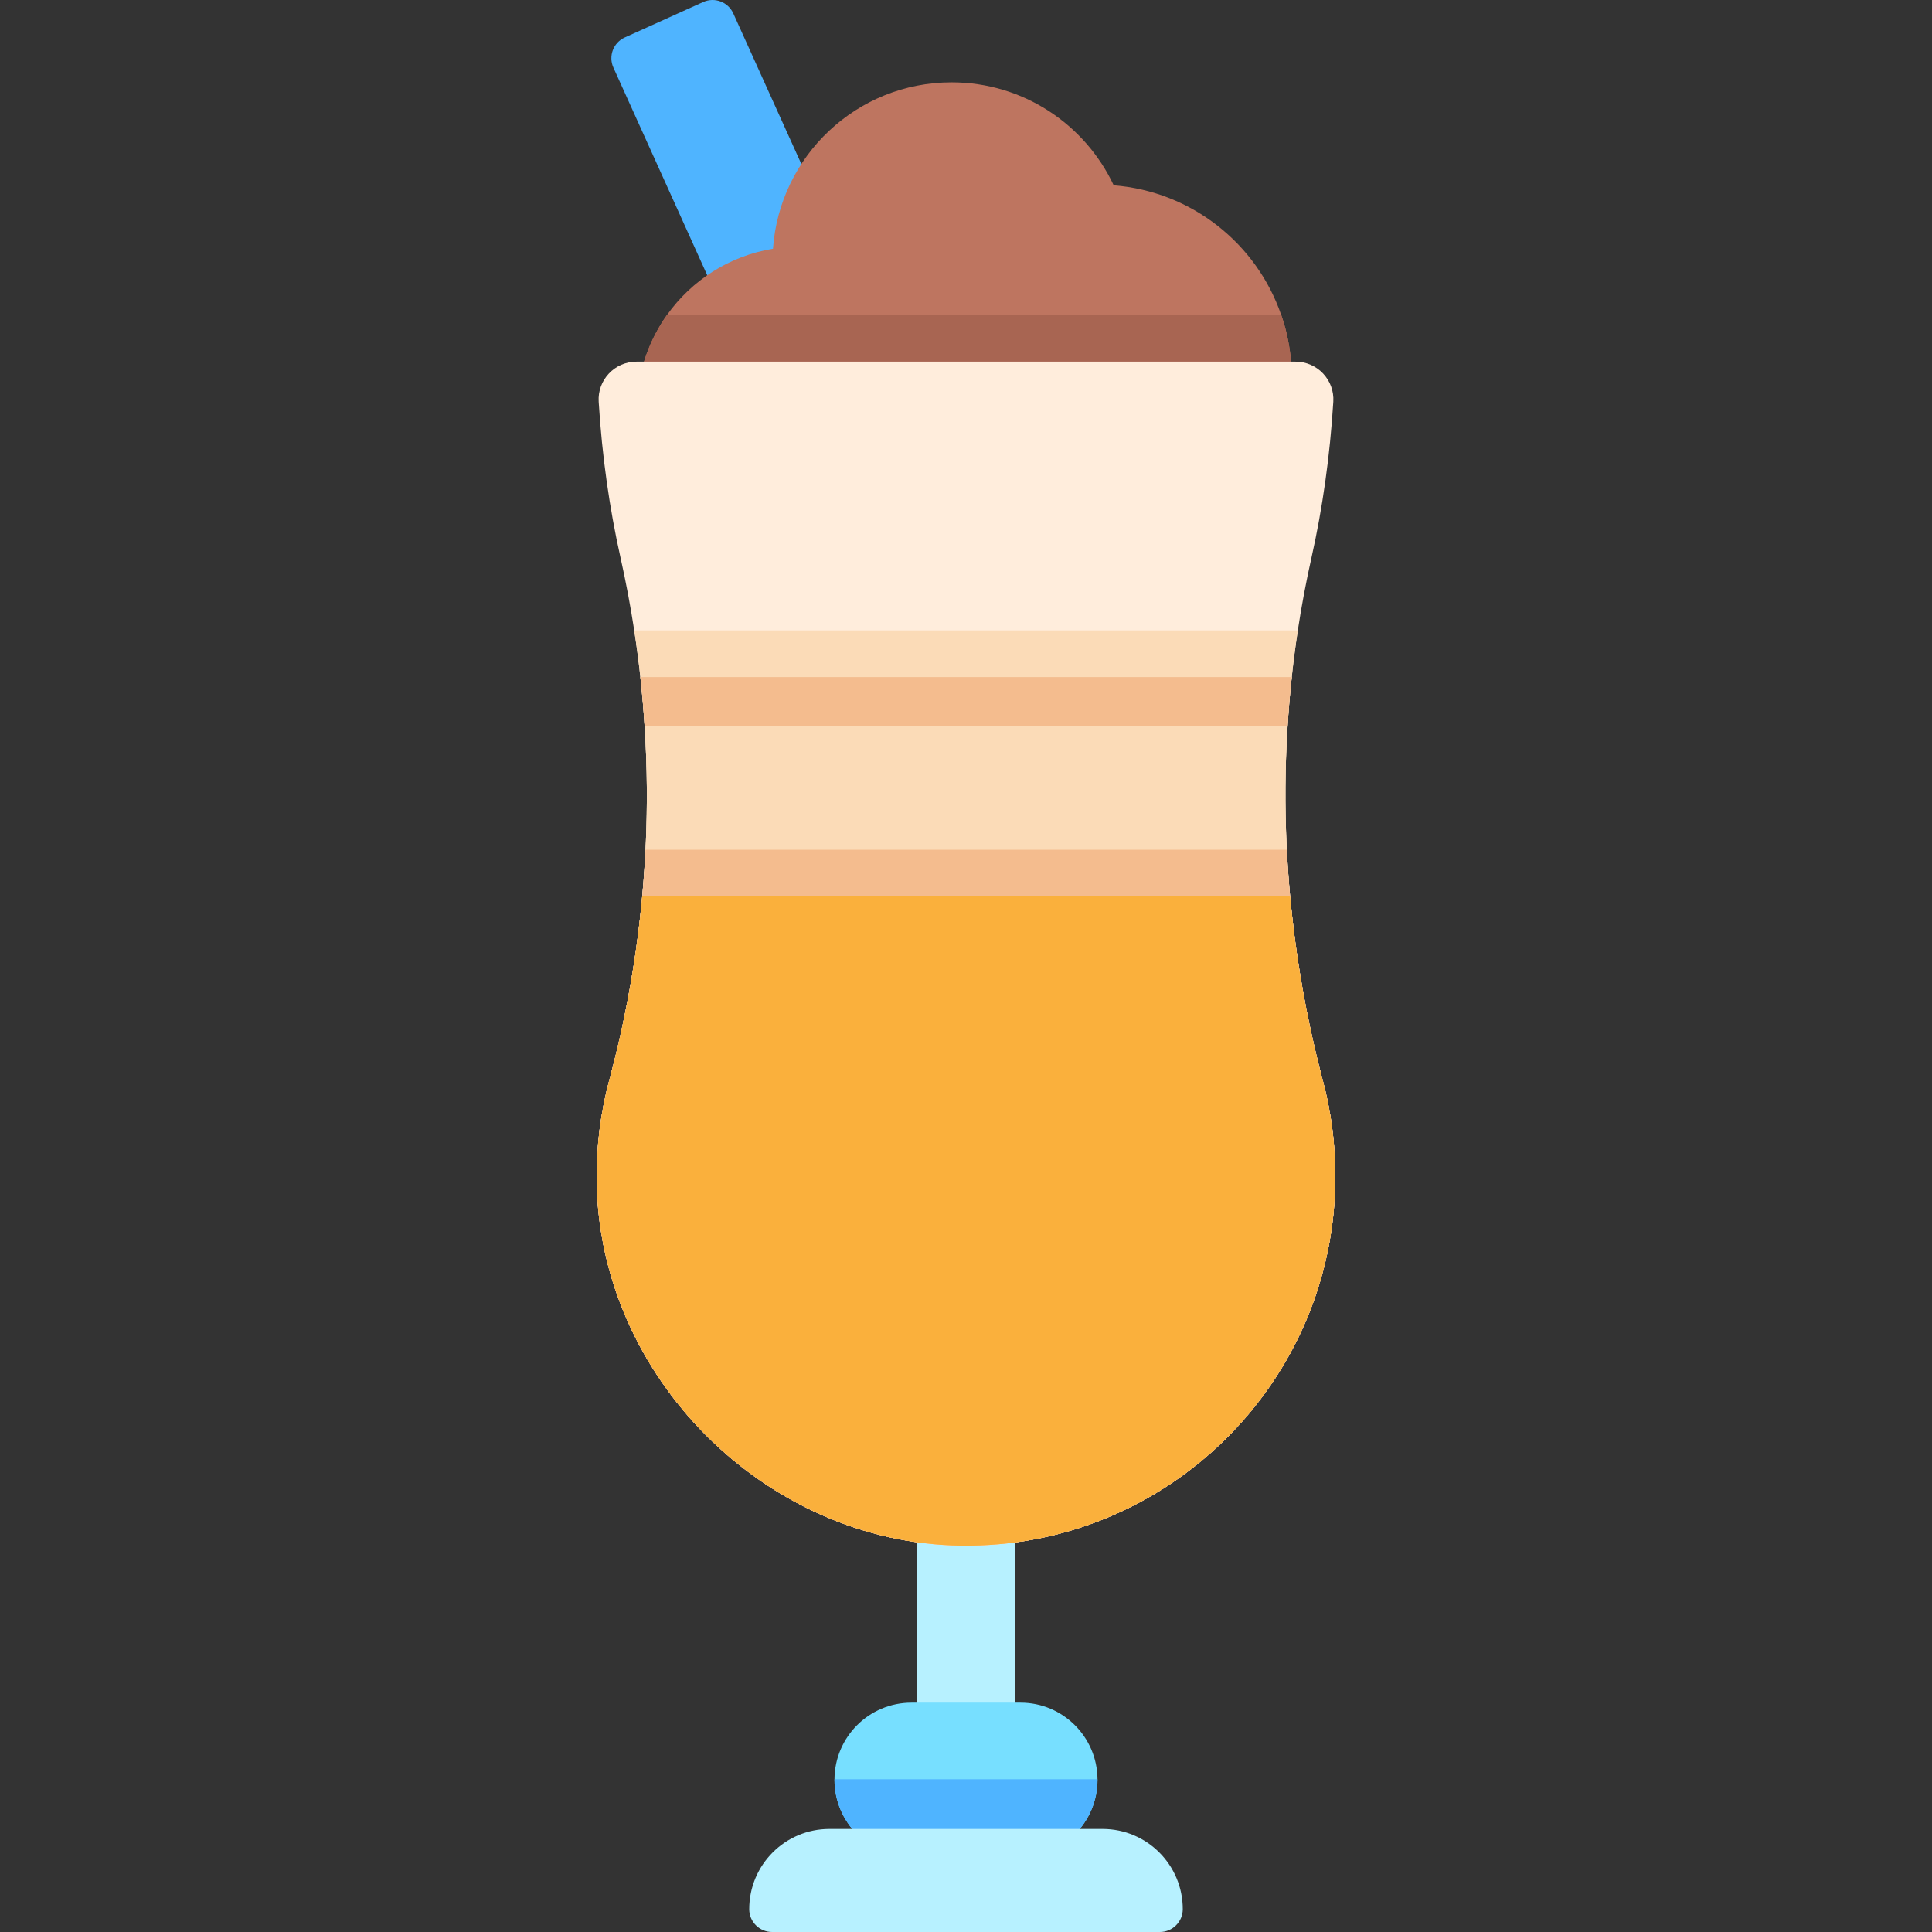 <?xml version="1.0" encoding="iso-8859-1"?>
<!-- Generator: Adobe Illustrator 19.0.0, SVG Export Plug-In . SVG Version: 6.00 Build 0)  -->
<svg xmlns="http://www.w3.org/2000/svg" xmlns:xlink="http://www.w3.org/1999/xlink" version="1.1" id="Layer_1" x="0px" y="0px" viewBox="0 0 512 512" style="enable-background:new 0 0 512 512;" xml:space="preserve" width="512" height="512">
<rect x="0" y="0" width="512" height="512" fill="#333333" stroke="none"/>
<g id="XMLID_456_">
	<path id="XMLID_457_" style="fill:#4FB4FF;" d="M199.535,99.744h38.262L194.328,3.548c-1.371-3.034-4.943-4.383-7.977-3.012   l-20.785,9.392c-3.034,1.371-4.383,4.943-3.012,7.977L199.535,99.744z"/>
	<path id="XMLID_458_" style="fill:#BE7560;" d="M342.328,99.824H169.67c0.814-4.038,2.194-7.86,4.049-11.394   c0.907-1.72,1.916-3.379,3.039-4.955c6.511-9.169,16.524-15.669,28.093-17.554c1.731-24.642,22.252-44.102,47.337-44.102   c18.997,0,35.376,11.167,42.959,27.289c20.676,1.617,37.911,15.494,44.391,34.367c0.567,1.617,1.051,3.266,1.442,4.955   C341.834,92.088,342.308,95.9,342.328,99.824z"/>
	<path id="XMLID_459_" style="fill:#A86552;" d="M342.328,99.824H169.67c0.814-4.038,2.194-7.86,4.049-11.394   c0.907-1.72,1.916-3.379,3.039-4.955h162.779c0.567,1.617,1.051,3.266,1.442,4.955C341.834,92.088,342.308,95.9,342.328,99.824z"/>
	<g id="XMLID_460_">
		<rect id="XMLID_461_" x="242.99" y="386.67" style="fill:#B7F1FF;" width="26.018" height="77.893"/>
		<path id="XMLID_462_" style="fill:#77DFFF;" d="M290.849,471.513v0.133c0,5.64-2.283,10.75-5.979,14.447    c-3.696,3.711-8.806,5.994-14.447,5.994h-28.849c-11.28,0-20.426-9.16-20.426-20.44v-0.133c0.029-5.581,2.312-10.647,5.979-14.314    c3.696-3.696,8.806-5.979,14.447-5.979h28.849C281.66,451.22,290.776,460.292,290.849,471.513z"/>
		<path id="XMLID_463_" style="fill:#4FB4FF;" d="M290.849,471.513v0.133c0,5.64-2.283,10.75-5.979,14.447    c-3.696,3.711-8.806,5.994-14.447,5.994h-28.849c-11.28,0-20.426-9.16-20.426-20.44v-0.133H290.849z"/>
		<path id="XMLID_1140_" style="fill:#B7F1FF;" d="M307.393,512H204.606c-3.343,0-6.054-2.71-6.054-6.053v0    c0-11.738,9.515-21.253,21.253-21.253h72.389c11.738,0,21.253,9.515,21.253,21.253v0C313.446,509.29,310.736,512,307.393,512z"/>
	</g>
	<path id="XMLID_464_" style="fill:#FFEDDC;" d="M353.877,311.733c0,54.517-44.576,98.63-99.268,97.867   c-51.787-0.721-95.817-44.792-96.476-96.59c-0.124-9.251,1.051-18.224,3.338-26.743c4.306-16.03,7.222-32.317,8.726-48.717   c1.792-19.326,1.628-38.797-0.495-58.123c-0.453-4.131-0.989-8.252-1.628-12.362c-0.989-6.459-2.205-12.898-3.637-19.306   c-2.926-13.052-4.893-26.898-5.779-41.29c-0.361-5.769,4.234-10.631,10.013-10.631h174.657c5.779,0,10.374,4.862,10.013,10.631   c-0.886,14.392-2.854,28.248-5.779,41.3c-1.432,6.397-2.648,12.836-3.626,19.295c-0.628,4.11-1.164,8.231-1.607,12.362   c-2.091,19.326-2.225,38.797-0.433,58.123c1.525,16.483,4.44,32.883,8.715,49.037C352.743,294.611,353.877,303.038,353.877,311.733   z"/>
	<path id="XMLID_465_" style="fill:#FBDBB7;" d="M353.877,311.733c0,54.517-44.576,98.63-99.268,97.867   c-51.787-0.721-95.817-44.792-96.476-96.59c-0.124-9.251,1.051-18.224,3.338-26.743c4.306-16.03,7.222-32.317,8.726-48.717   c1.792-19.326,1.628-38.797-0.495-58.123c-0.453-4.131-0.989-8.252-1.628-12.362h175.862c-0.628,4.11-1.164,8.231-1.607,12.362   c-2.091,19.326-2.225,38.797-0.433,58.123c1.525,16.483,4.44,32.883,8.715,49.037C352.743,294.611,353.877,303.038,353.877,311.733   z"/>
	<path id="XMLID_466_" style="fill:#FBDBB7;" d="M353.877,311.733c0,54.517-44.576,98.63-99.268,97.867   c-51.787-0.721-95.817-44.792-96.476-96.59c-0.124-9.251,1.051-18.224,3.338-26.743c4.306-16.03,7.222-32.317,8.726-48.717   c0.381-4.11,0.67-8.231,0.865-12.362c0.556-10.951,0.474-21.932-0.237-32.883c-0.278-4.296-0.649-8.592-1.123-12.877h172.627   c-0.464,4.286-0.834,8.581-1.092,12.877c-0.701,10.951-0.773,21.933-0.216,32.883c0.206,4.121,0.494,8.252,0.876,12.362   c1.525,16.483,4.44,32.883,8.715,49.037C352.743,294.611,353.877,303.038,353.877,311.733z"/>
	<path id="XMLID_467_" style="fill:#F4BC8E;" d="M342.328,179.427c-0.464,4.286-0.834,8.581-1.092,12.877H170.824   c-0.278-4.296-0.649-8.592-1.123-12.877H342.328z"/>
	<path id="XMLID_468_" style="fill:#F4BC8E;" d="M353.877,311.733c0,54.517-44.576,98.63-99.268,97.867   c-51.787-0.721-95.817-44.792-96.476-96.59c-0.124-9.251,1.051-18.224,3.338-26.743c4.306-16.03,7.222-32.317,8.726-48.717   c0.381-4.11,0.67-8.231,0.865-12.362H341.02c0.206,4.121,0.494,8.252,0.876,12.362c1.525,16.483,4.44,32.883,8.715,49.037   C352.743,294.611,353.877,303.038,353.877,311.733z"/>
	<path id="XMLID_469_" style="fill:#FAB03C;" d="M353.879,311.733c0,54.52-44.582,98.631-99.272,97.87   c-51.785-0.721-95.816-44.792-96.477-96.587c-0.12-9.257,1.052-18.234,3.336-26.749c4.308-16.029,7.223-32.319,8.726-48.719   h171.705c1.523,16.49,4.438,32.89,8.716,49.04C352.747,294.611,353.879,303.036,353.879,311.733z"/>
</g>















</svg>
